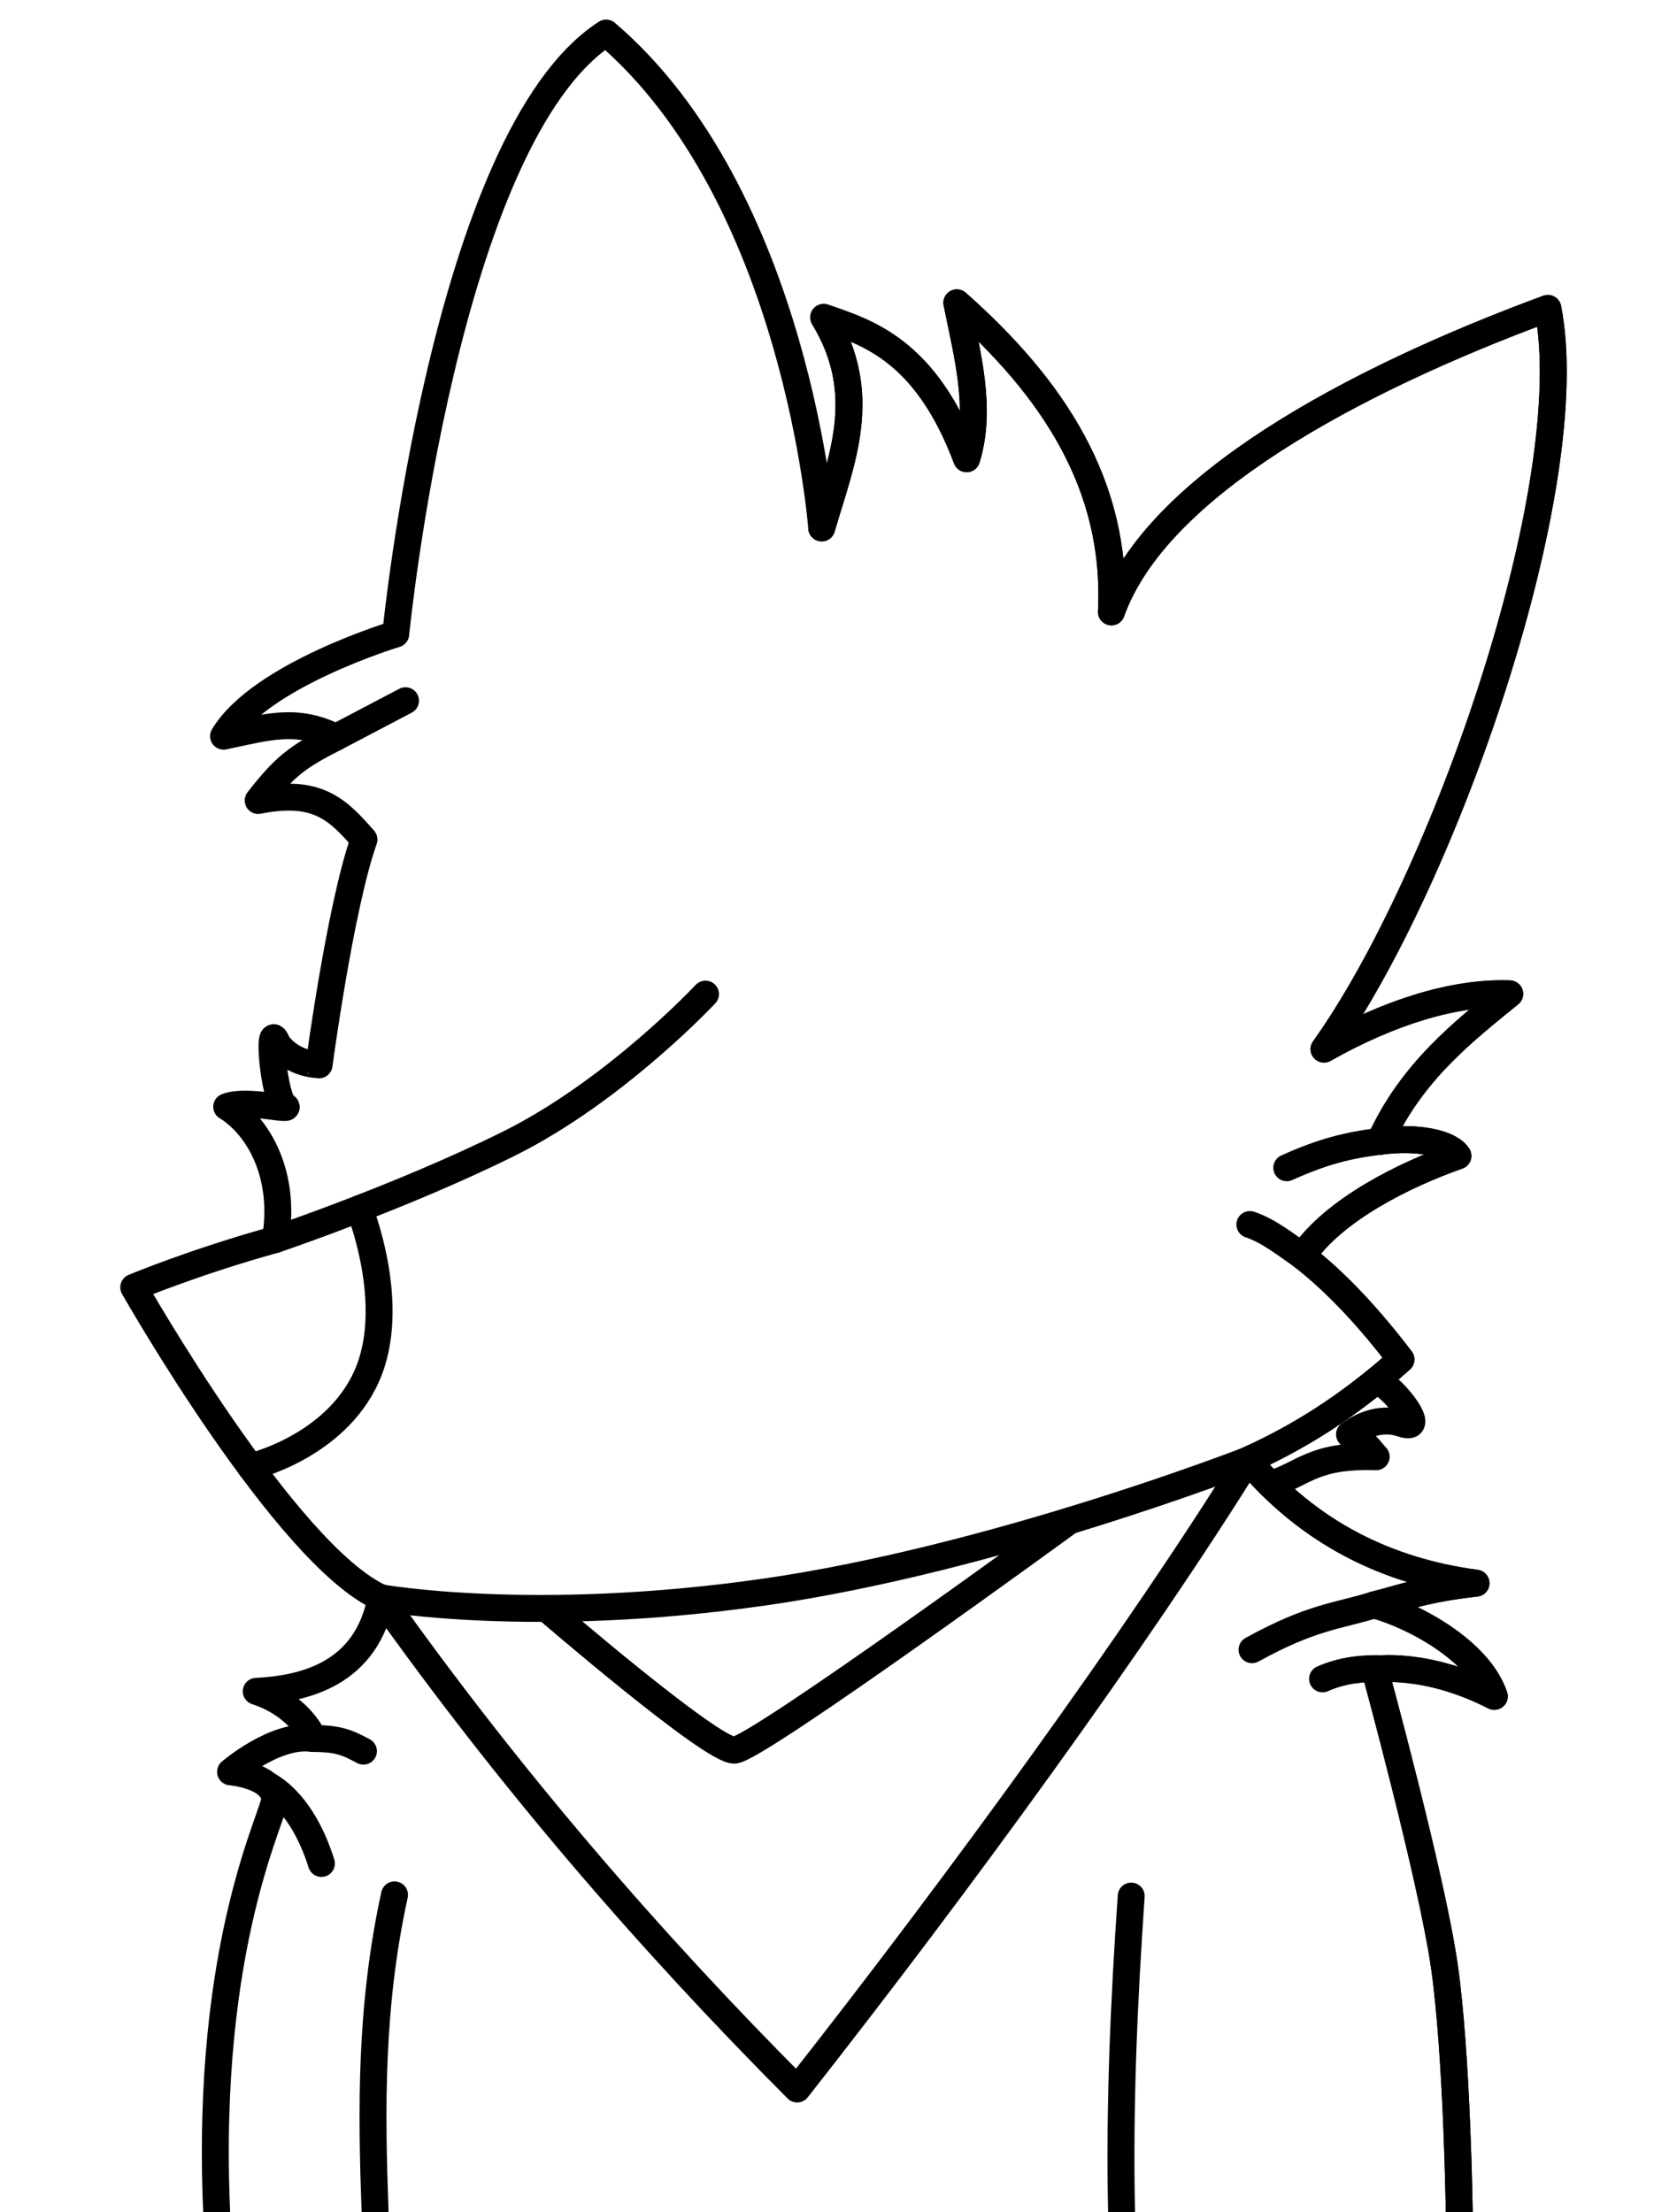 <?xml version="1.0" encoding="UTF-8" standalone="no"?>
<!-- Created with Inkscape (http://www.inkscape.org/) -->

<svg
   width="411.932mm"
   height="543.489mm"
   viewBox="0 0 411.932 543.489"
   version="1.1"
   id="svg1"
   xml:space="preserve"
   sodipodi:docname="pfp_min.svg"
   inkscape:version="1.3.2 (091e20e, 2023-11-25)"
   xmlns:inkscape="http://www.inkscape.org/namespaces/inkscape"
   xmlns:sodipodi="http://sodipodi.sourceforge.net/DTD/sodipodi-0.dtd"
   xmlns="http://www.w3.org/2000/svg"
   xmlns:svg="http://www.w3.org/2000/svg"><sodipodi:namedview
     id="namedview1"
     pagecolor="#ffffff"
     bordercolor="#000000"
     borderopacity="0.25"
     inkscape:showpageshadow="2"
     inkscape:pageopacity="0.0"
     inkscape:pagecheckerboard="0"
     inkscape:deskcolor="#d1d1d1"
     inkscape:document-units="mm"
     inkscape:zoom="0.35306443"
     inkscape:cx="712.33457"
     inkscape:cy="1098.9496"
     inkscape:window-width="1800"
     inkscape:window-height="1041"
     inkscape:window-x="1920"
     inkscape:window-y="44"
     inkscape:window-maximized="0"
     inkscape:current-layer="layer2"
     inkscape:export-bgcolor="#ffffff00"><inkscape:page
       x="0"
       y="0"
       width="411.932"
       height="543.489"
       id="page12"
       margin="0"
       bleed="0"
       inkscape:export-filename="pfp_min.png"
       inkscape:export-xdpi="96"
       inkscape:export-ydpi="96" /></sodipodi:namedview><defs
     id="defs1" /><g
     inkscape:groupmode="layer"
     id="layer2"
     inkscape:label="Layer 2"
     transform="translate(0,-28.011)"
     style="display:inline"><path
       style="display:inline;fill:none;fill-opacity:1;stroke:#000000;stroke-width:6.615;stroke-linecap:round;stroke-linejoin:round;stroke-dasharray:none;stroke-opacity:1"
       d="m 358.44,543.489 c 0,0 -0.508,-38.736 -3.682,-60.662 -3.174,-21.926 -17.063,-72.713 -17.063,-72.713 0,0 12.511,-2.007 29.363,6.64 -3.769,-11.308 -19.922,-19.88 -29.484,-22.488 7.407,-1.862 12.514,-3.944 24.989,-5.324 -21.94,-2.94 -40.934,-12.337 -56.059,-30.215 15.372,-6.906 27.214,-15.484 37.626,-24.74 -7.709,-10.103 -15.745,-18.857 -24.225,-25.427 7.875,-11.55 25.408,-20.099 38.217,-24.592 -1.92,-3.057 -9.696,-4.866 -19.146,-3.584 7.734,-17.144 20.744,-27.151 31.862,-36.225 -13.28,-0.492 -29.242,4.316 -45.618,13.581 29.557,-41.324 63.498,-138.564 54.99,-181.978 -47.897,17.699 -96.193,43.621 -107.208,74.564 1.591,-31.18 -14.443,-55.102 -37.969,-75.939 2.605,12.971 6.203,26.053 2.405,38.313 -10.097,-26.926 -24.619,-31.084 -35.11,-34.73 11.587,19.038 4.287,35.299 -0.487,51.731 0,0 -6.072,-81.524 -52.955,-121.588 -39.658,25.616 -51.676,147.643 -51.676,147.643 0,0 -33.244,10.009 -42.299,25.101 10.799,-2.208 17.763,-4.603 27.605,0.271 -9.578,4.841 -12.595,7.18 -19.097,15.534 14.534,-2.895 19.499,2.169 25.985,9.587 -5.855,16.559 -11.026,55.352 -11.026,55.352 -0.072,-0.095 -6.292,0.127 -10.251,-5.245 -2.647,-6.959 -0.93,13.603 1.795,15.268 2.725,1.665 -9.217,-1.69 -14.234,0.27 7.943,4.902 14.629,16.947 11.953,32.619 -19.72,5.448 -34.789,11.743 -34.789,11.743 0,0 37.325,65.763 60.747,76.286 -3.495,18.609 -18.602,22.367 -30.655,22.97 10.578,3.419 14.417,11.667 13.813,11.579 -9.038,-1.322 -20.124,8.2 -20.124,8.2 0,0 10.227,0.839 10.845,6.519 0.374,3.435 -17.198,34.961 -14.253,101.68"
       id="path17-3"
       sodipodi:nodetypes="czcccccccccccccccccccccccccccccccscsc"
       transform="translate(0,28.011)" /><path
       style="display:inline;opacity:1;fill:none;stroke:#000000;stroke-width:6.615;stroke-linecap:round;stroke-linejoin:round;stroke-dasharray:none;stroke-opacity:1"
       d="m 358.44,571.5 c 0,0 -0.508,-38.736 -3.682,-60.662 -3.174,-21.926 -17.063,-72.713 -17.063,-72.713 0,0 12.511,-2.007 29.363,6.64 -3.769,-11.308 -19.922,-19.88 -29.484,-22.488 7.407,-1.862 12.514,-3.944 24.989,-5.324 -21.94,-2.94 -40.934,-12.337 -56.059,-30.215 15.372,-6.906 27.214,-15.484 37.626,-24.74 -7.709,-10.103 -15.745,-18.857 -24.225,-25.427 7.875,-11.55 25.408,-20.099 38.217,-24.592 -1.92,-3.057 -9.696,-4.866 -19.146,-3.584 7.734,-17.144 20.744,-27.151 31.862,-36.225 -13.28,-0.492 -29.242,4.316 -45.618,13.581 29.557,-41.324 63.498,-138.564 54.99,-181.978 -47.897,17.699 -96.193,43.621 -107.208,74.564 1.591,-31.18 -14.443,-55.102 -37.969,-75.939 2.605,12.971 6.203,26.053 2.405,38.313 -10.097,-26.926 -24.619,-31.084 -35.11,-34.73 11.587,19.038 4.287,35.299 -0.487,51.731 M 67.642,332.523 c 0,0 31.236,-10.566 57.368,-23.555 26.132,-12.989 48.286,-36.733 48.286,-36.733 v 0 0"
       id="path17"
       sodipodi:nodetypes="czcccccccccccccccccczccc" /><path
       style="display:inline;opacity:1;fill:none;stroke:#000000;stroke-width:6.615;stroke-linecap:round;stroke-linejoin:round;stroke-dasharray:none;stroke-opacity:1"
       d="m 88.268,324.943 c 0,0 9.61,23.74 1.786,41.198 -7.824,17.458 -28.54,22.227 -28.54,22.227"
       id="path18"
       sodipodi:nodetypes="czc" /><path
       style="display:inline;opacity:1;fill:none;stroke:#000000;stroke-width:6.615;stroke-linecap:round;stroke-linejoin:round;stroke-dasharray:none;stroke-opacity:1"
       d="m 93.599,420.552 c 0,0 37.415,6.681 93.915,-1.386 56.501,-8.066 118.99,-32.428 118.99,-32.428"
       id="path19"
       sodipodi:nodetypes="czc" /><path
       style="display:inline;opacity:1;fill:none;stroke:#000000;stroke-width:6.615;stroke-linecap:round;stroke-linejoin:round;stroke-dasharray:none;stroke-opacity:1"
       d="m 134.202,423.147 c 0,0 40.67,35.114 46.202,34.826 5.533,-0.288 82.354,-56.367 82.354,-56.367"
       id="path20"
       sodipodi:nodetypes="czc" /><path
       style="display:inline;opacity:1;fill:none;stroke:#000000;stroke-width:6.615;stroke-linecap:round;stroke-linejoin:round;stroke-dasharray:none;stroke-opacity:1"
       d="m 93.599,420.552 c 31.178,43.938 65.504,83.83 102.21,120.662 40.015,-50.897 83.974,-111.42 110.696,-154.475"
       id="path21"
       sodipodi:nodetypes="ccc" /><path
       style="display:inline;opacity:1;fill:none;stroke:#000000;stroke-width:6.615;stroke-linecap:round;stroke-linejoin:round;stroke-dasharray:none;stroke-opacity:1"
       d="m 96.906,493.521 c -6.037,27.626 -5.666,53.182 -4.778,77.679"
       id="path22"
       sodipodi:nodetypes="cc" /><path
       style="display:inline;opacity:1;fill:none;stroke:#000000;stroke-width:6.615;stroke-linecap:round;stroke-linejoin:round;stroke-dasharray:none;stroke-opacity:1"
       d="m 277.865,493.817 c -1.792,25.894 -2.936,51.789 -2.37,77.683"
       id="path23"
       sodipodi:nodetypes="cc" /><path
       style="display:inline;opacity:1;fill:none;stroke:#000000;stroke-width:6.615;stroke-linecap:round;stroke-linejoin:round;stroke-dasharray:none;stroke-opacity:1"
       d="m 338.976,308.394 c -8.057,1.002 -14.099,2.533 -22.898,6.499"
       id="path24"
       sodipodi:nodetypes="cc" /><path
       style="display:inline;opacity:1;fill:none;stroke:#000000;stroke-width:6.615;stroke-linecap:round;stroke-linejoin:round;stroke-dasharray:none;stroke-opacity:1"
       d="m 82.516,209.137 17.092,-8.982"
       id="path25" /><path
       style="opacity:1;fill:none;stroke:#000000;stroke-width:6.615;stroke-linecap:round;stroke-linejoin:round;stroke-dasharray:none;stroke-opacity:1"
       d="m 319.905,336.571 c -4.195,-2.887 -8.256,-6.174 -12.894,-7.731"
       id="path26"
       sodipodi:nodetypes="cc" /><path
       style="opacity:1;fill:none;stroke:#000000;stroke-width:6.615;stroke-linecap:round;stroke-linejoin:round;stroke-dasharray:none;stroke-opacity:1"
       d="m 337.575,422.278 c -8.909,2.77 -15.264,2.866 -30.033,11.02"
       id="path27"
       sodipodi:nodetypes="cc" /><path
       style="opacity:1;fill:none;stroke:#000000;stroke-width:6.615;stroke-linecap:round;stroke-linejoin:round;stroke-dasharray:none;stroke-opacity:1"
       d="m 338.933,437.948 c -4.326,-0.093 -9.166,0.352 -14.07,2.508"
       id="path28"
       sodipodi:nodetypes="cc" /><path
       style="display:inline;opacity:1;fill:none;stroke:#000000;stroke-width:6.615;stroke-linecap:round;stroke-linejoin:round;stroke-dasharray:none;stroke-opacity:1"
       d="m 65.582,466.455 c 6.749,3.747 11.054,11.904 13.368,19.352"
       id="path29"
       sodipodi:nodetypes="cc" /><path
       style="opacity:1;fill:none;stroke:#000000;stroke-width:6.615;stroke-linecap:round;stroke-linejoin:round;stroke-dasharray:none;stroke-opacity:1"
       d="m 76.757,455.101 c 6.43,0.018 8.491,0.979 12.518,3.114"
       id="path30"
       sodipodi:nodetypes="cc" /><path
       style="display:inline;opacity:1;fill:none;stroke:#000000;stroke-width:6.615;stroke-linecap:round;stroke-linejoin:round;stroke-dasharray:none;stroke-opacity:1"
       d="m 337.723,367.44 c 2.677,-0.979 13.944,12.837 6.692,10.317 -4.808,-1.671 -9.655,0.189 -12.927,2.632 3.932,1.716 4.781,3.638 6.551,5.498 -15.744,-0.485 -17.802,4.352 -26.078,6.772"
       id="path31"
       sodipodi:nodetypes="csccc" /></g></svg>
